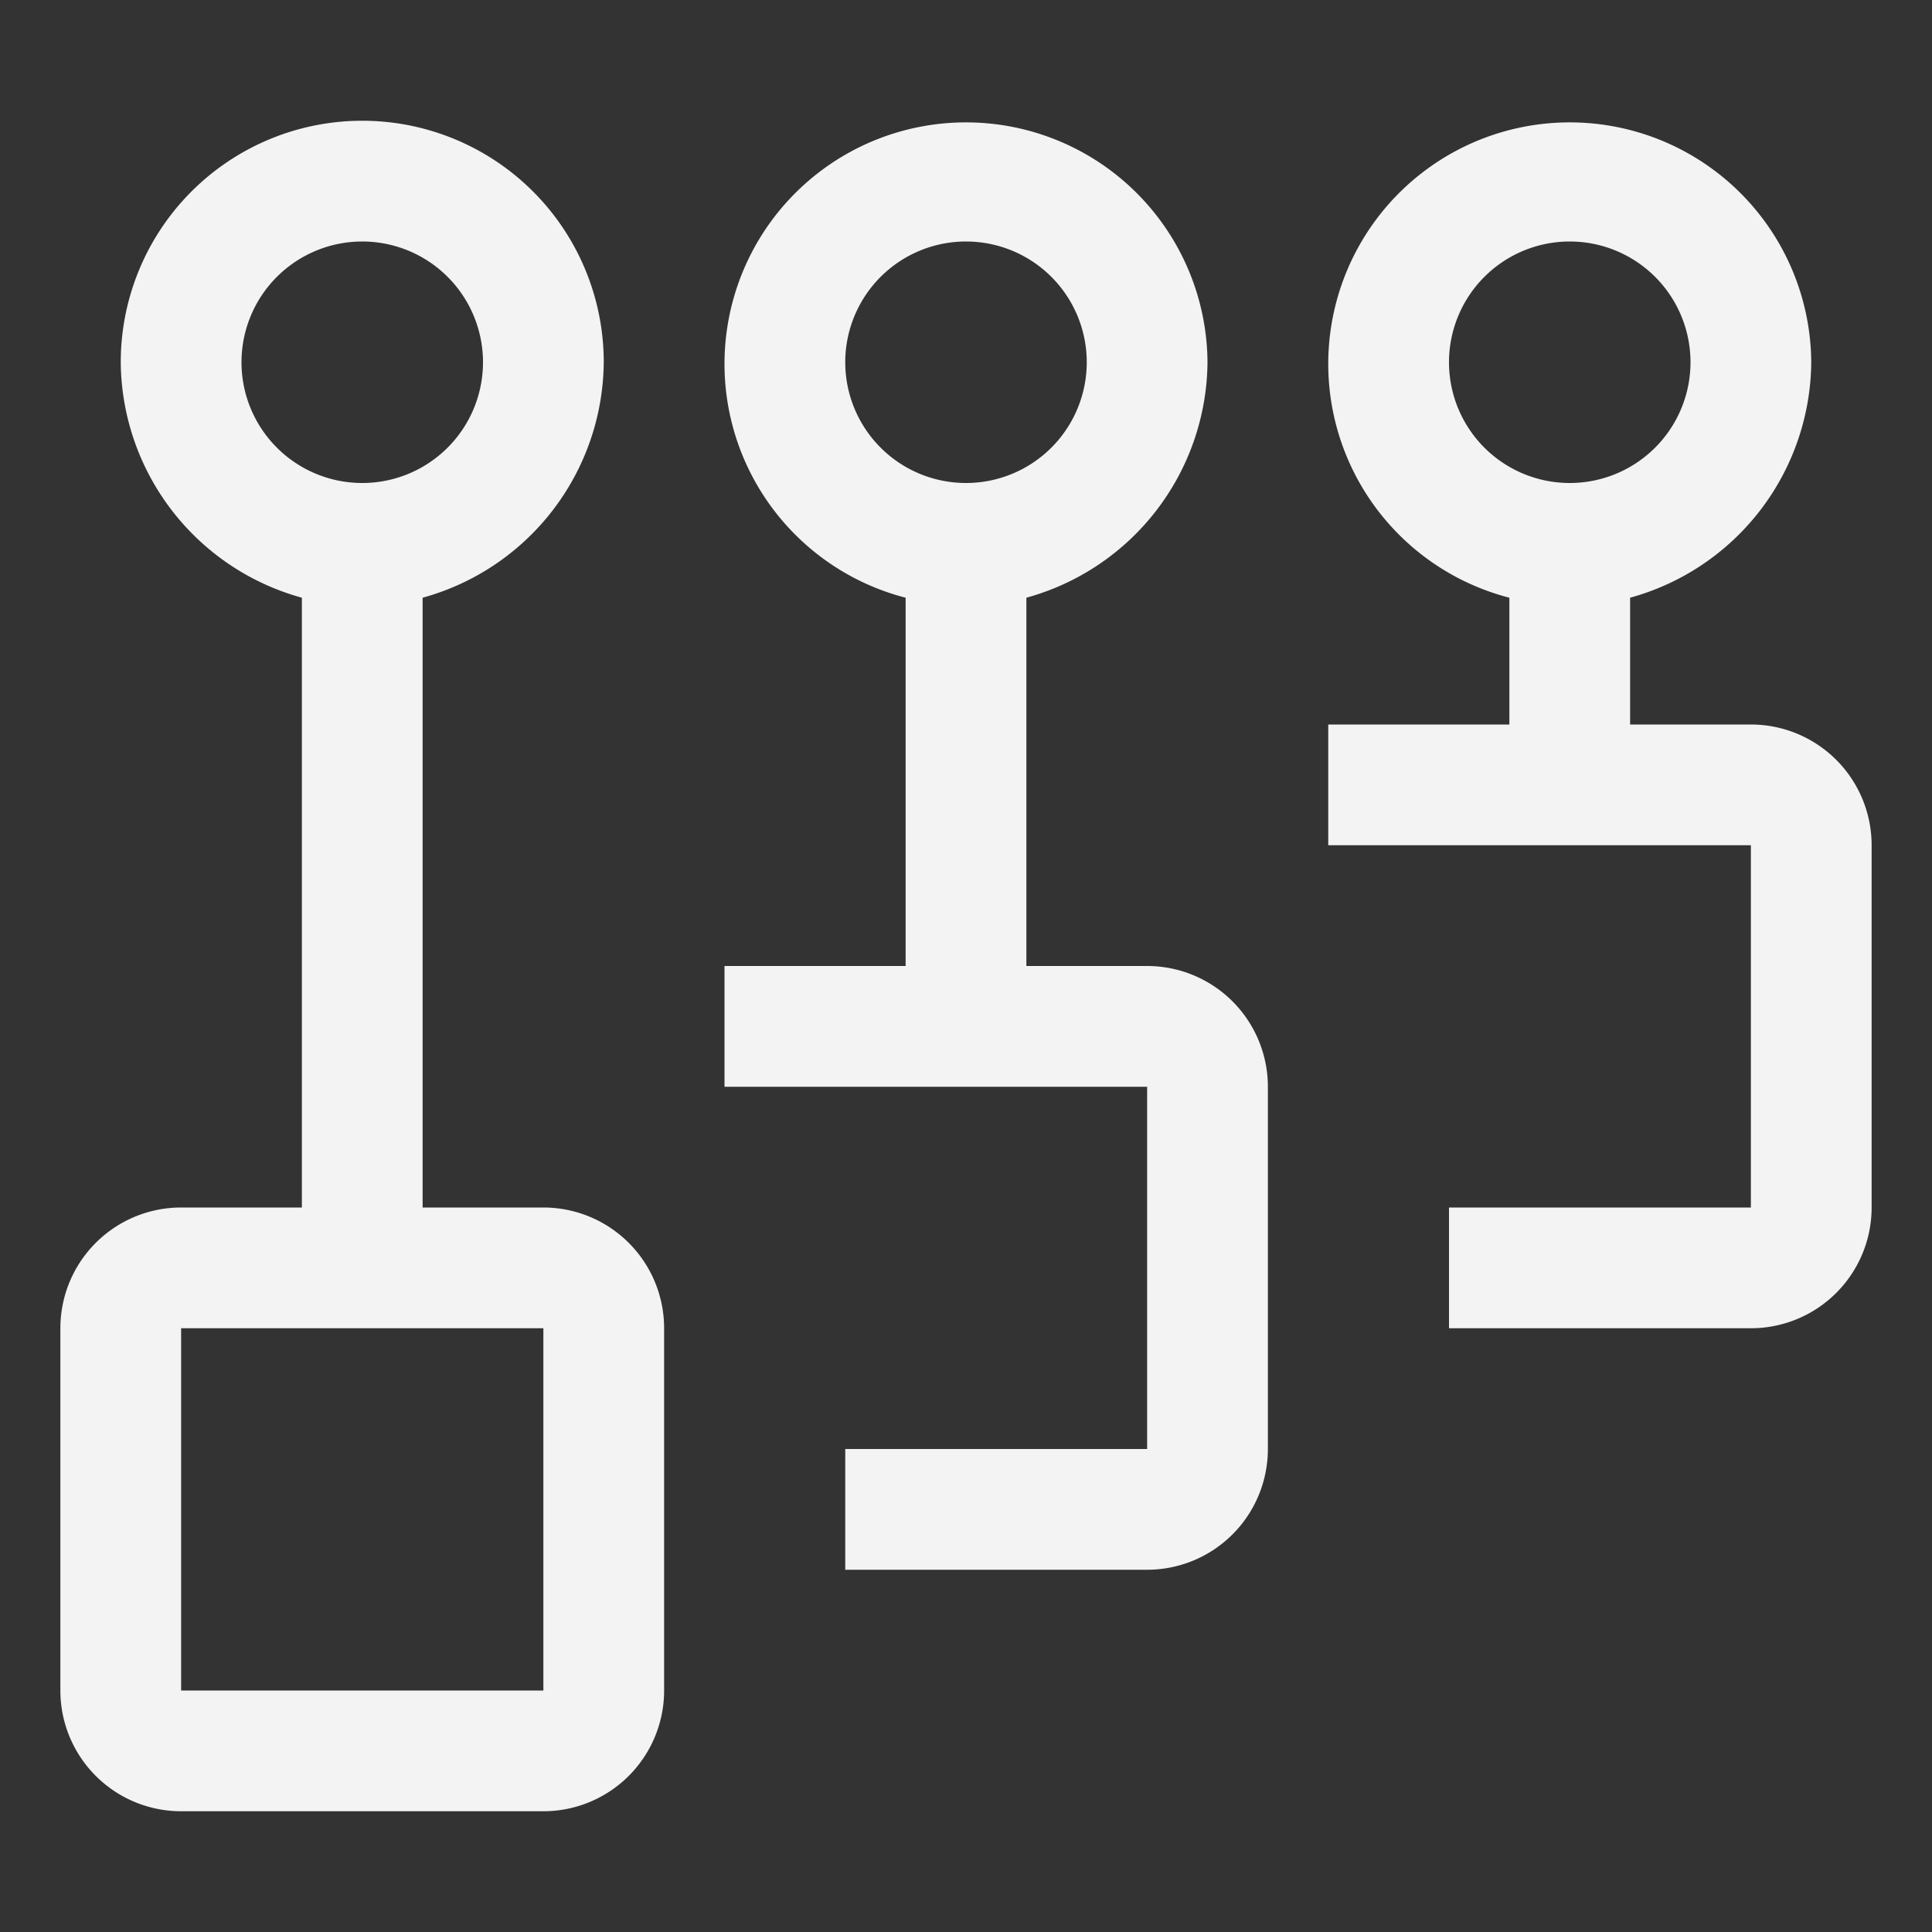 <svg xmlns="http://www.w3.org/2000/svg" id="Layer_1" data-name="Layer 1" viewBox="0 0 32 32"><rect x="0" y="0" width="32" height="32" fill="#333333" stroke="none"/><defs><style>.cls-1{fill:#f3f3f3}</style></defs><title>heroFeature</title><path d="M29,22H24V20h5V14H22V12h3V9.9A4,4,0,1,1,30,6a4.08,4.08,0,0,1-3,3.9V12h2a2,2,0,0,1,2,2v6A2,2,0,0,1,29,22ZM28,6a2,2,0,1,0-2,2A2,2,0,0,0,28,6Z" class="cls-1"/><path d="M19,26H14V24h5V18H12V16h3V9.9A4,4,0,1,1,20,6a4.08,4.08,0,0,1-3,3.9V16h2a2,2,0,0,1,2,2v6A2,2,0,0,1,19,26ZM18,6a2,2,0,1,0-2,2A2,2,0,0,0,18,6Z" class="cls-1"/><path d="M9,30H3a2,2,0,0,1-2-2V22a2,2,0,0,1,2-2H5V9.9A4.08,4.08,0,0,1,2,6a4,4,0,0,1,8,0A4.08,4.08,0,0,1,7,9.9V20H9a2,2,0,0,1,2,2v6A2,2,0,0,1,9,30ZM8,6A2,2,0,1,0,6,8,2,2,0,0,0,8,6ZM3,22v6H9V22Z" class="cls-1"/></svg>